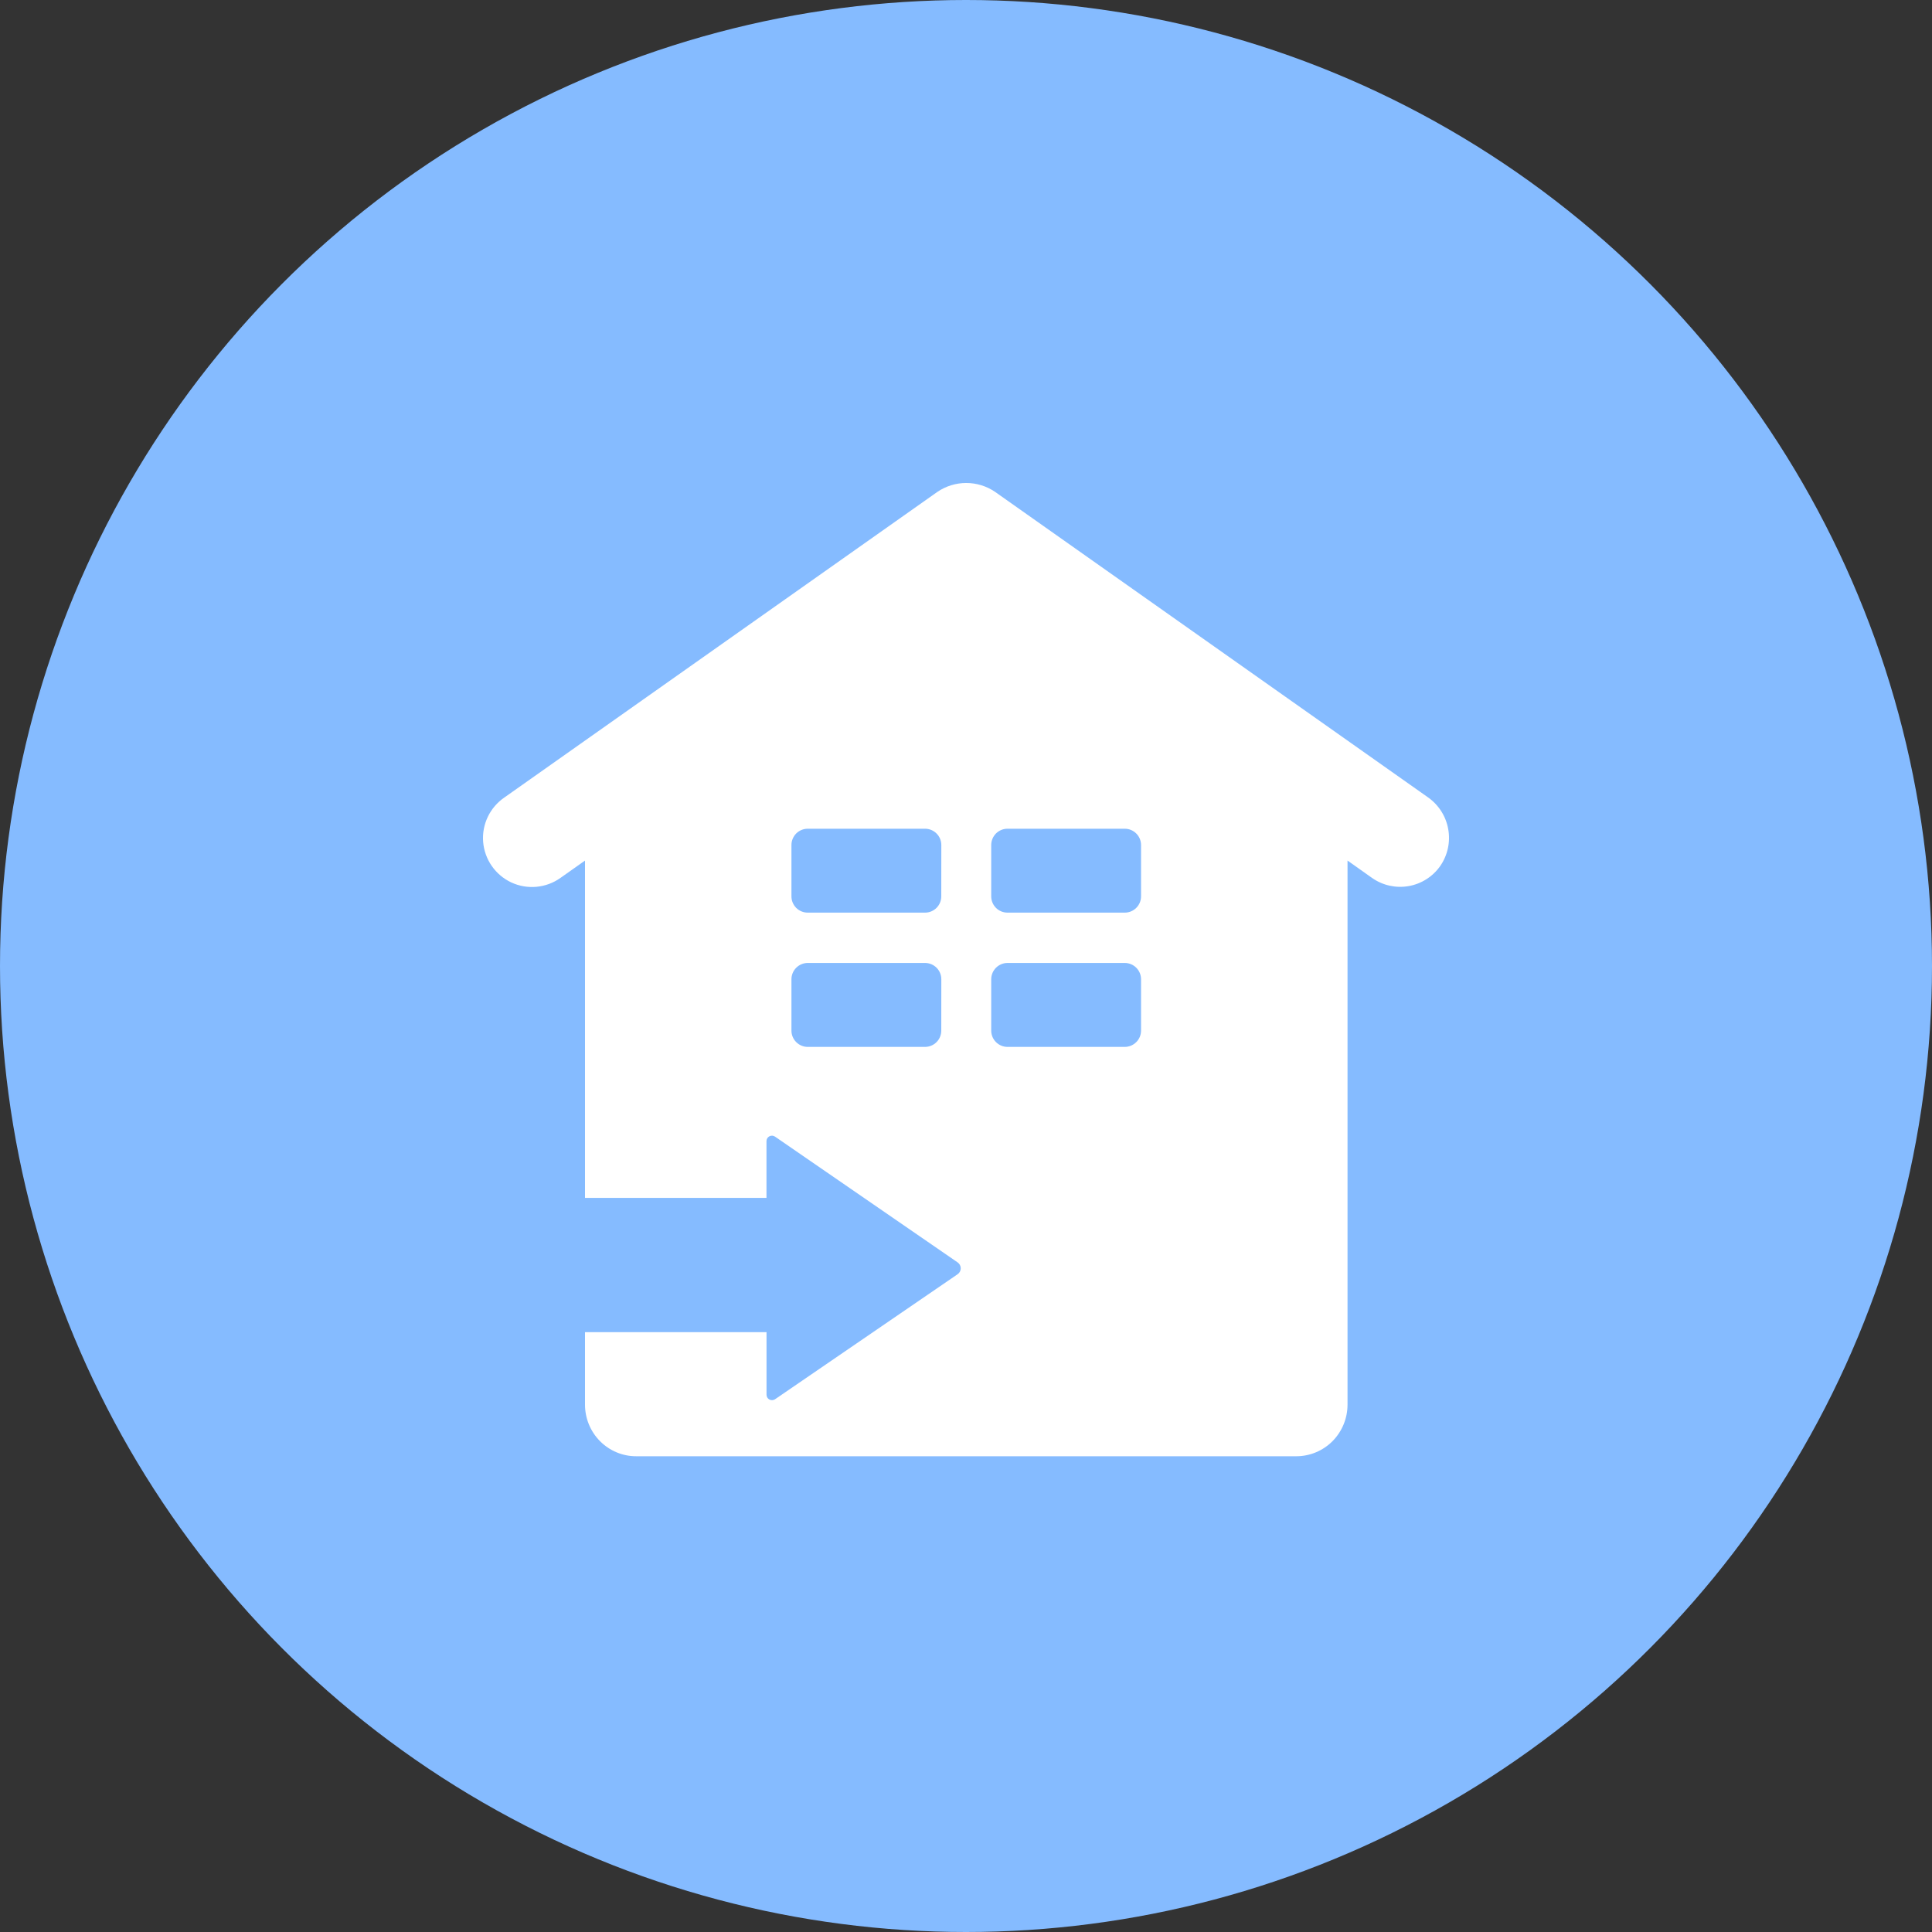 <?xml version="1.0" encoding="UTF-8"?>
<svg width="40px" height="40px" viewBox="0 0 40 40" version="1.1" xmlns="http://www.w3.org/2000/svg" xmlns:xlink="http://www.w3.org/1999/xlink">
    <rect x="0" y="0" width="40" height="40" fill="#333333" stroke="none"/>
    <title>编组 14</title>
    <g id="页面-1" stroke="none" stroke-width="0" fill="none" fill-rule="evenodd">
        <g id="入库产品明细-托码明细" transform="translate(-48, -165)">
            <g id="编组-14" transform="translate(48, 165)">
                <circle id="椭圆形" fill="#85BBFF" cx="20" cy="20" r="20"></circle>
                <path d="M29.984,17.167 C29.937,16.901 29.787,16.665 29.566,16.509 L20.604,10.185 C20.243,9.938 19.767,9.938 19.406,10.185 L10.446,16.509 C10.144,16.714 9.974,17.066 10.003,17.43 C10.032,17.794 10.255,18.115 10.586,18.27 C10.917,18.424 11.306,18.388 11.604,18.176 L12.112,17.817 L12.112,24.801 L15.869,24.801 L15.869,23.625 C15.869,23.584 15.892,23.545 15.929,23.526 C15.966,23.506 16.01,23.509 16.045,23.532 L19.826,26.136 C19.867,26.164 19.891,26.21 19.891,26.259 C19.891,26.308 19.867,26.354 19.826,26.382 L16.045,28.971 C16.01,28.993 15.966,28.995 15.93,28.976 C15.893,28.957 15.87,28.919 15.87,28.877 L15.87,27.581 L12.112,27.581 L12.112,29.082 C12.112,29.365 12.223,29.637 12.423,29.838 C12.621,30.038 12.892,30.151 13.173,30.15 L26.838,30.15 C27.119,30.15 27.389,30.038 27.588,29.838 C27.787,29.637 27.899,29.365 27.899,29.082 L27.899,17.817 L28.406,18.176 C28.626,18.331 28.898,18.392 29.163,18.346 C29.428,18.3 29.664,18.15 29.818,17.93 C29.972,17.708 30.032,17.433 29.984,17.167 L29.984,17.167 Z M19.488,21.338 C19.488,21.427 19.453,21.513 19.39,21.576 C19.327,21.639 19.241,21.675 19.152,21.675 L16.723,21.675 C16.634,21.675 16.548,21.639 16.485,21.576 C16.422,21.513 16.386,21.427 16.386,21.338 L16.386,20.274 C16.386,20.185 16.422,20.099 16.485,20.036 C16.548,19.973 16.634,19.937 16.723,19.937 L19.152,19.937 C19.338,19.937 19.489,20.088 19.489,20.274 L19.488,21.338 Z M19.488,18.559 C19.488,18.744 19.338,18.895 19.152,18.895 L16.723,18.895 C16.634,18.895 16.548,18.86 16.485,18.797 C16.422,18.733 16.386,18.648 16.386,18.559 L16.386,17.495 C16.386,17.405 16.422,17.32 16.485,17.256 C16.548,17.193 16.634,17.158 16.723,17.158 L19.152,17.158 C19.338,17.158 19.489,17.309 19.489,17.495 L19.488,18.559 Z M23.624,21.338 C23.624,21.427 23.589,21.513 23.525,21.576 C23.462,21.639 23.377,21.675 23.287,21.675 L20.859,21.675 C20.77,21.675 20.684,21.639 20.621,21.576 C20.558,21.513 20.522,21.427 20.522,21.338 L20.522,20.274 C20.522,20.185 20.558,20.099 20.621,20.036 C20.684,19.973 20.77,19.937 20.859,19.937 L23.287,19.937 C23.473,19.937 23.624,20.088 23.624,20.274 L23.624,21.338 Z M23.624,18.559 C23.624,18.744 23.473,18.895 23.287,18.895 L20.859,18.895 C20.77,18.895 20.684,18.86 20.621,18.797 C20.558,18.733 20.522,18.648 20.522,18.559 L20.522,17.495 C20.522,17.405 20.558,17.32 20.621,17.256 C20.684,17.193 20.77,17.158 20.859,17.158 L23.287,17.158 C23.473,17.158 23.624,17.309 23.624,17.495 L23.624,18.559 Z" id="形状" fill="#FFFFFF" fill-rule="nonzero"></path>
            </g>
        </g>
    </g>
</svg>
